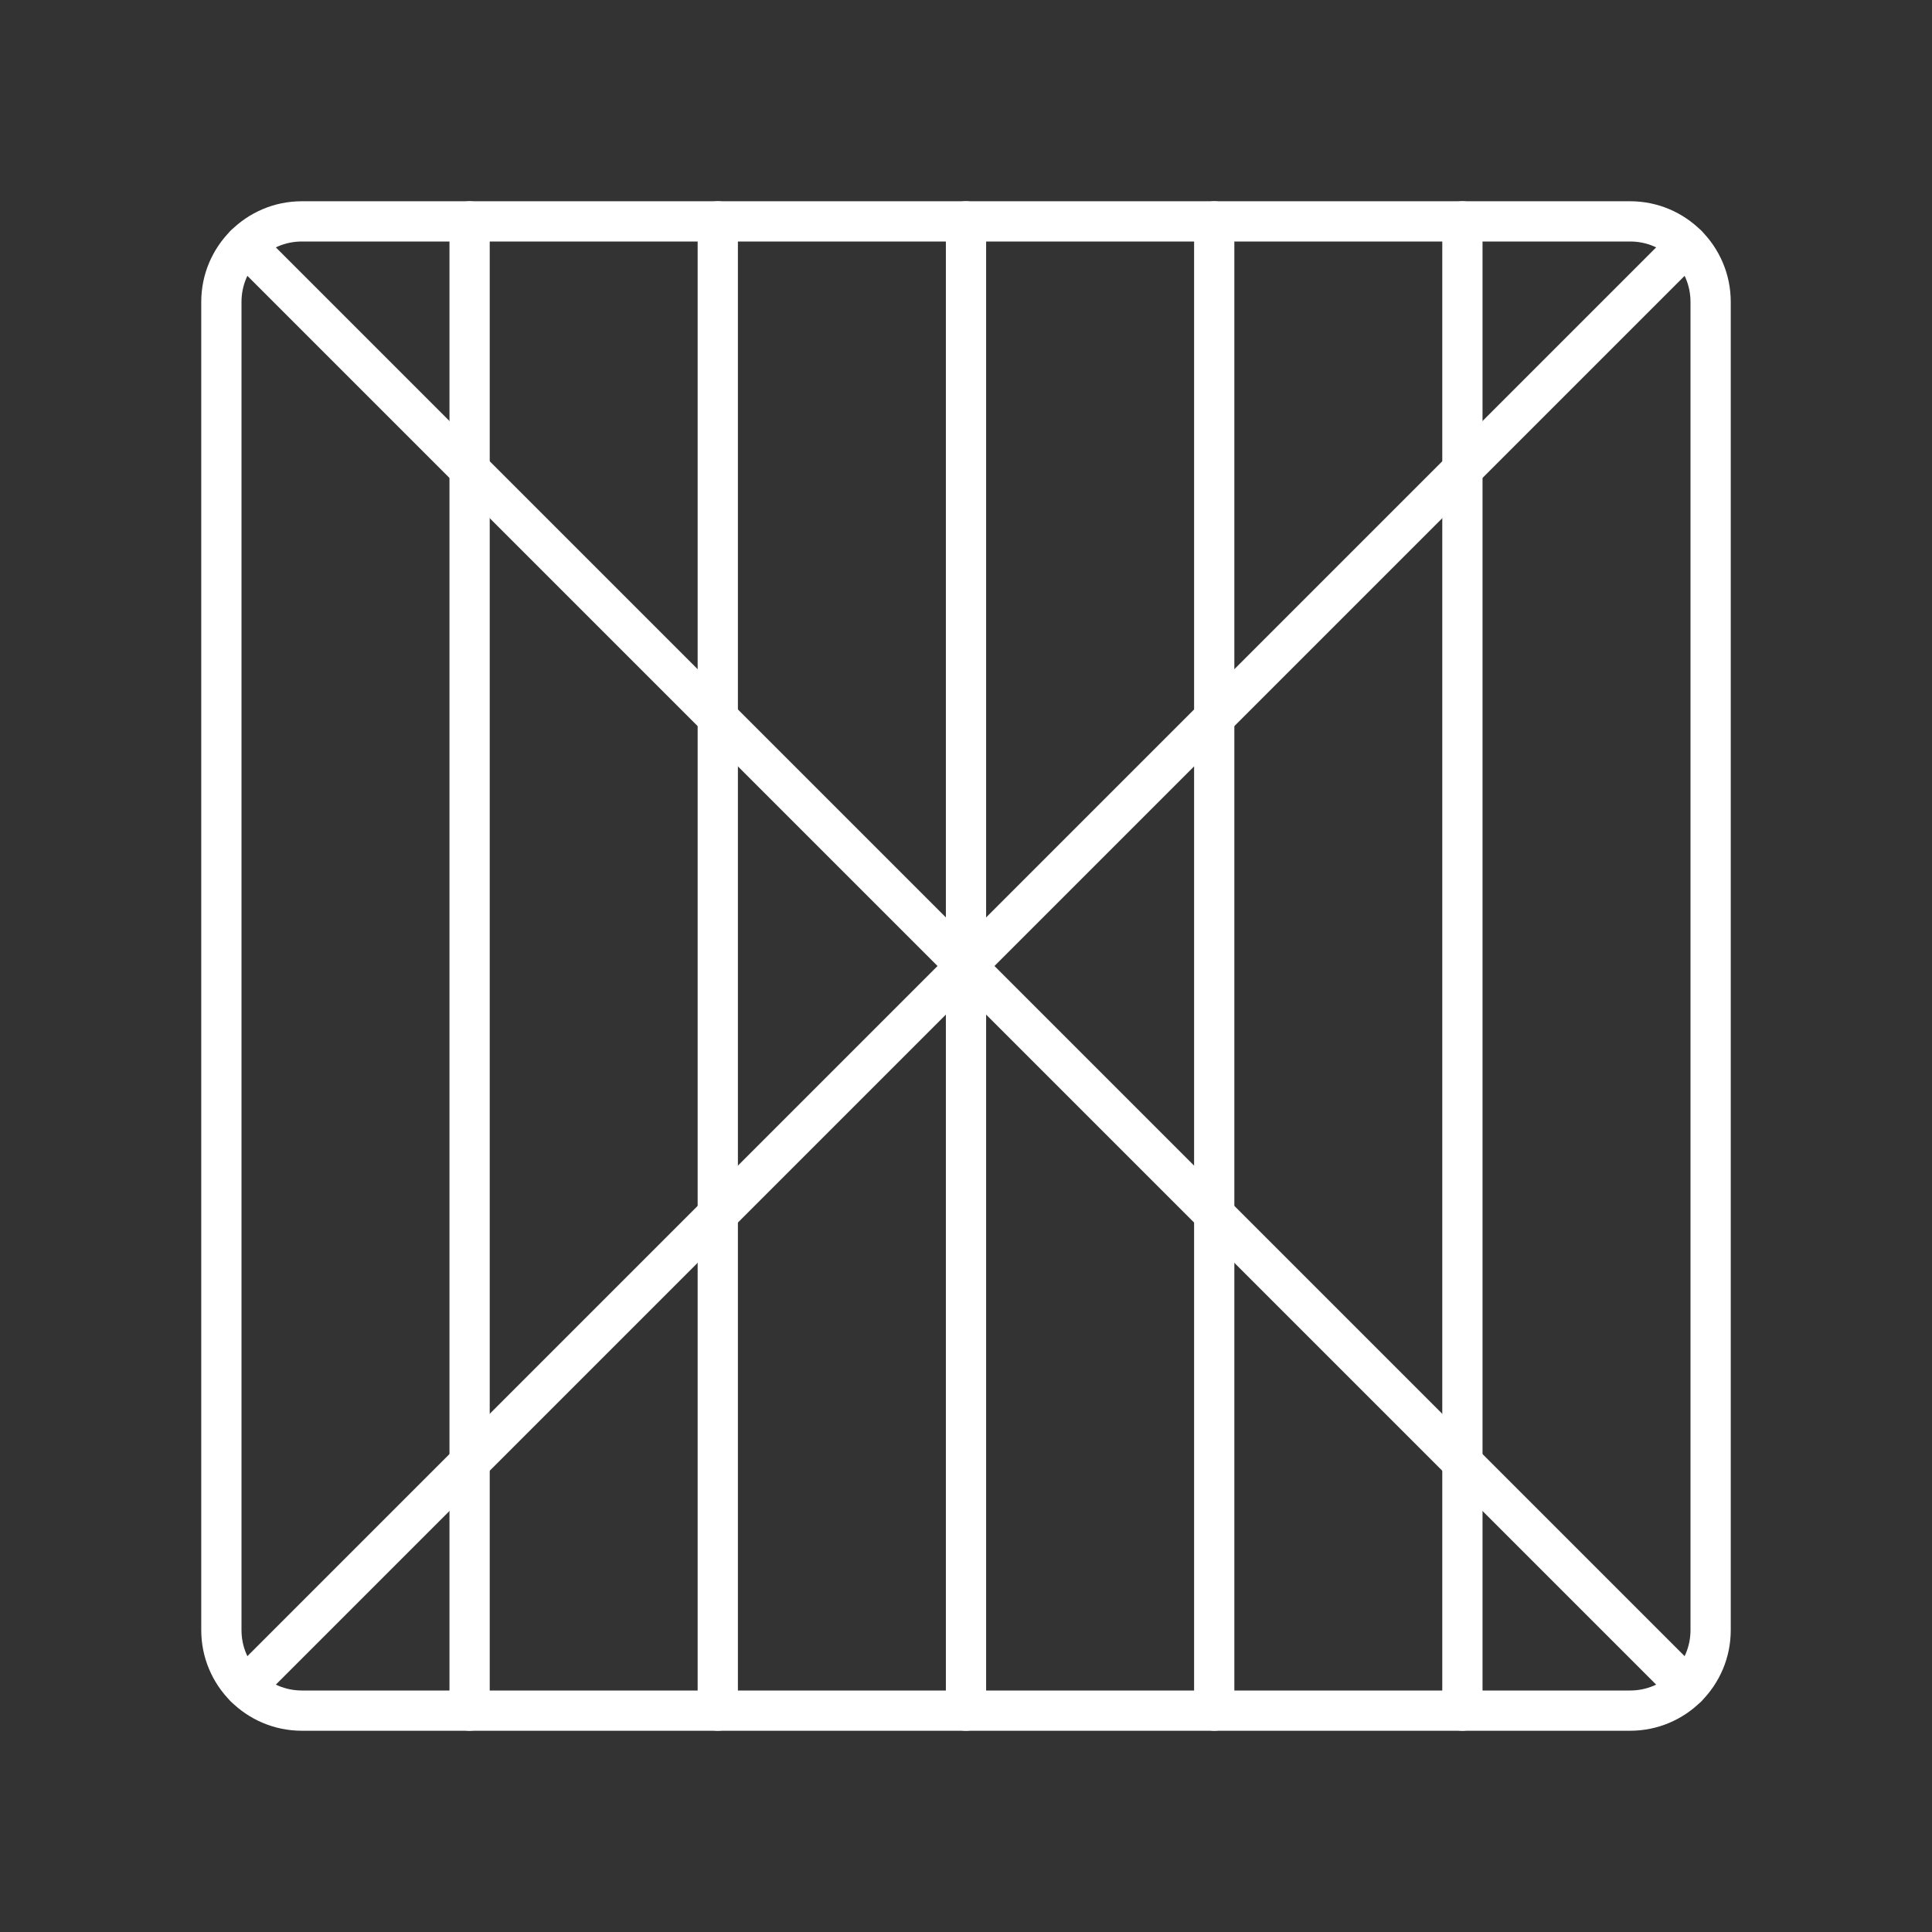 <svg viewBox="0 0 48 48" xmlns="http://www.w3.org/2000/svg">
    <rect x="0" y="0" width="48" height="48" fill="#333333" stroke="none"/>
    <style>
        .a{fill:none;stroke:#FFFFFF;stroke-linecap:round;stroke-linejoin:round}
    </style>
    <path class="a" d="M40.5,5.5h-33c-1.105,0-2,0.895-2,2v33c0,1.105,0.895,2,2,2h33c1.105,0,2-0.895,2-2 v-33C42.5,6.395,41.605,5.5,40.5,5.5z"/>
    <line class="a" x1="41.914" x2="6.086" y1="6.086" y2="41.914"/>
    <path class="a" d="M5.5,45.553"/>
    <path class="a" d="M5.5,33.723"/>
    <line class="a" x1="6.086" x2="41.914" y1="6.086" y2="41.914"/>
    <line class="a" x1="24" x2="24" y1="5.5" y2="42.5"/>
    <line class="a" x1="11.667" x2="11.667" y1="5.5" y2="42.5"/>
    <line class="a" x1="17.833" x2="17.833" y1="5.5" y2="42.5"/>
    <line class="a" x1="30.167" x2="30.167" y1="5.5" y2="42.5"/>
    <line class="a" x1="36.333" x2="36.333" y1="5.5" y2="42.5"/>
</svg>